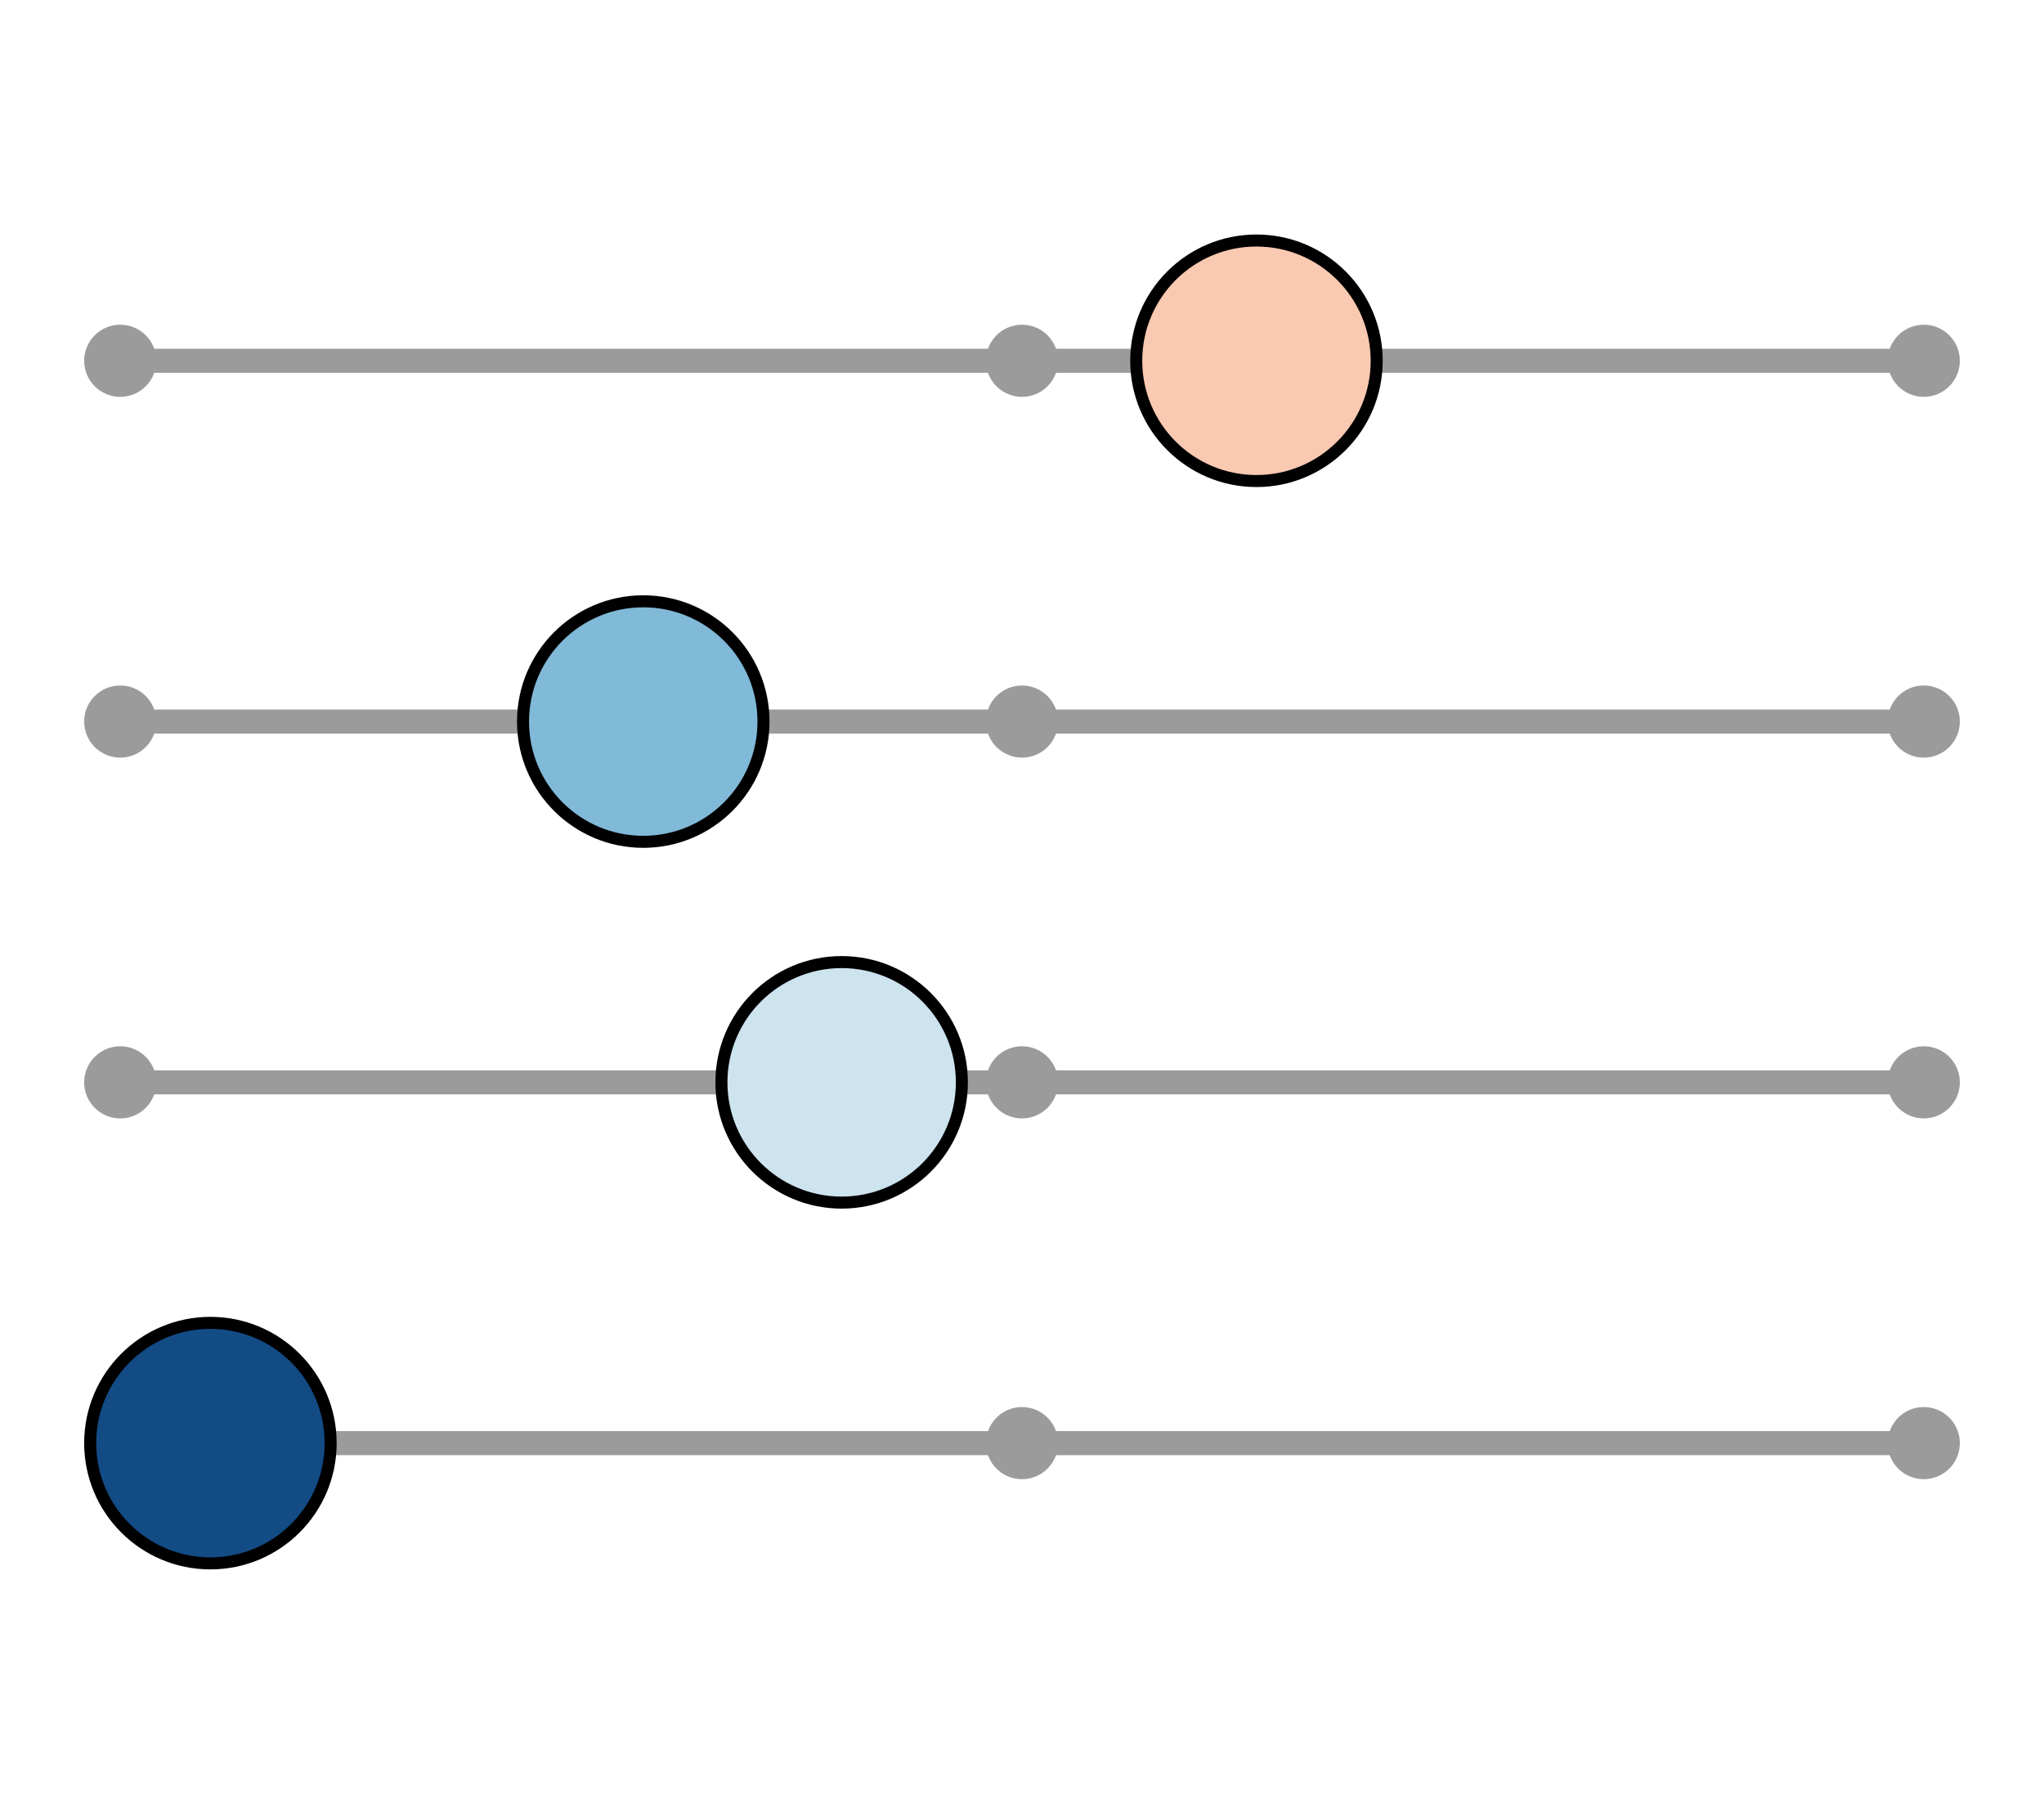 <svg width="170" height="150" xmlns="http://www.w3.org/2000/svg" xmlns:xlink="http://www.w3.org/1999/xlink"><line x1="10" x2="160" y1="30" y2="30" style="stroke: rgb(155, 155, 155); stroke-width: 2px;"/><line x1="10" x2="160" y1="60" y2="60" style="stroke: rgb(155, 155, 155); stroke-width: 2px;"/><line x1="10" x2="160" y1="90" y2="90" style="stroke: rgb(155, 155, 155); stroke-width: 2px;"/><line x1="10" x2="160" y1="120" y2="120" style="stroke: rgb(155, 155, 155); stroke-width: 2px;"/><circle id="decor" cx="10" cy="30" r="3" fill="rgb(155, 155, 155)"/><circle id="decor" cx="85" cy="30" r="3" fill="rgb(155, 155, 155)"/><circle id="decor" cx="160" cy="30" r="3" fill="rgb(155, 155, 155)"/><circle id="decor" cx="10" cy="60" r="3" fill="rgb(155, 155, 155)"/><circle id="decor" cx="85" cy="60" r="3" fill="rgb(155, 155, 155)"/><circle id="decor" cx="160" cy="60" r="3" fill="rgb(155, 155, 155)"/><circle id="decor" cx="10" cy="90" r="3" fill="rgb(155, 155, 155)"/><circle id="decor" cx="85" cy="90" r="3" fill="rgb(155, 155, 155)"/><circle id="decor" cx="160" cy="90" r="3" fill="rgb(155, 155, 155)"/><circle id="decor" cx="10" cy="120" r="3" fill="rgb(155, 155, 155)"/><circle id="decor" cx="85" cy="120" r="3" fill="rgb(155, 155, 155)"/><circle id="decor" cx="160" cy="120" r="3" fill="rgb(155, 155, 155)"/><circle class="ranks" cx="104.5" cy="30" r="10" fill="rgb(249, 201, 177)" stroke="black"/><circle class="ranks" cx="53.5" cy="60" r="10" fill="rgb(129, 185, 216)" stroke="black"/><circle class="ranks" cx="70" cy="90" r="10" fill="rgb(205, 227, 238)" stroke="black"/><circle class="ranks" cx="17.5" cy="120" r="10" fill="rgb(19, 75, 133)" stroke="black"/></svg>